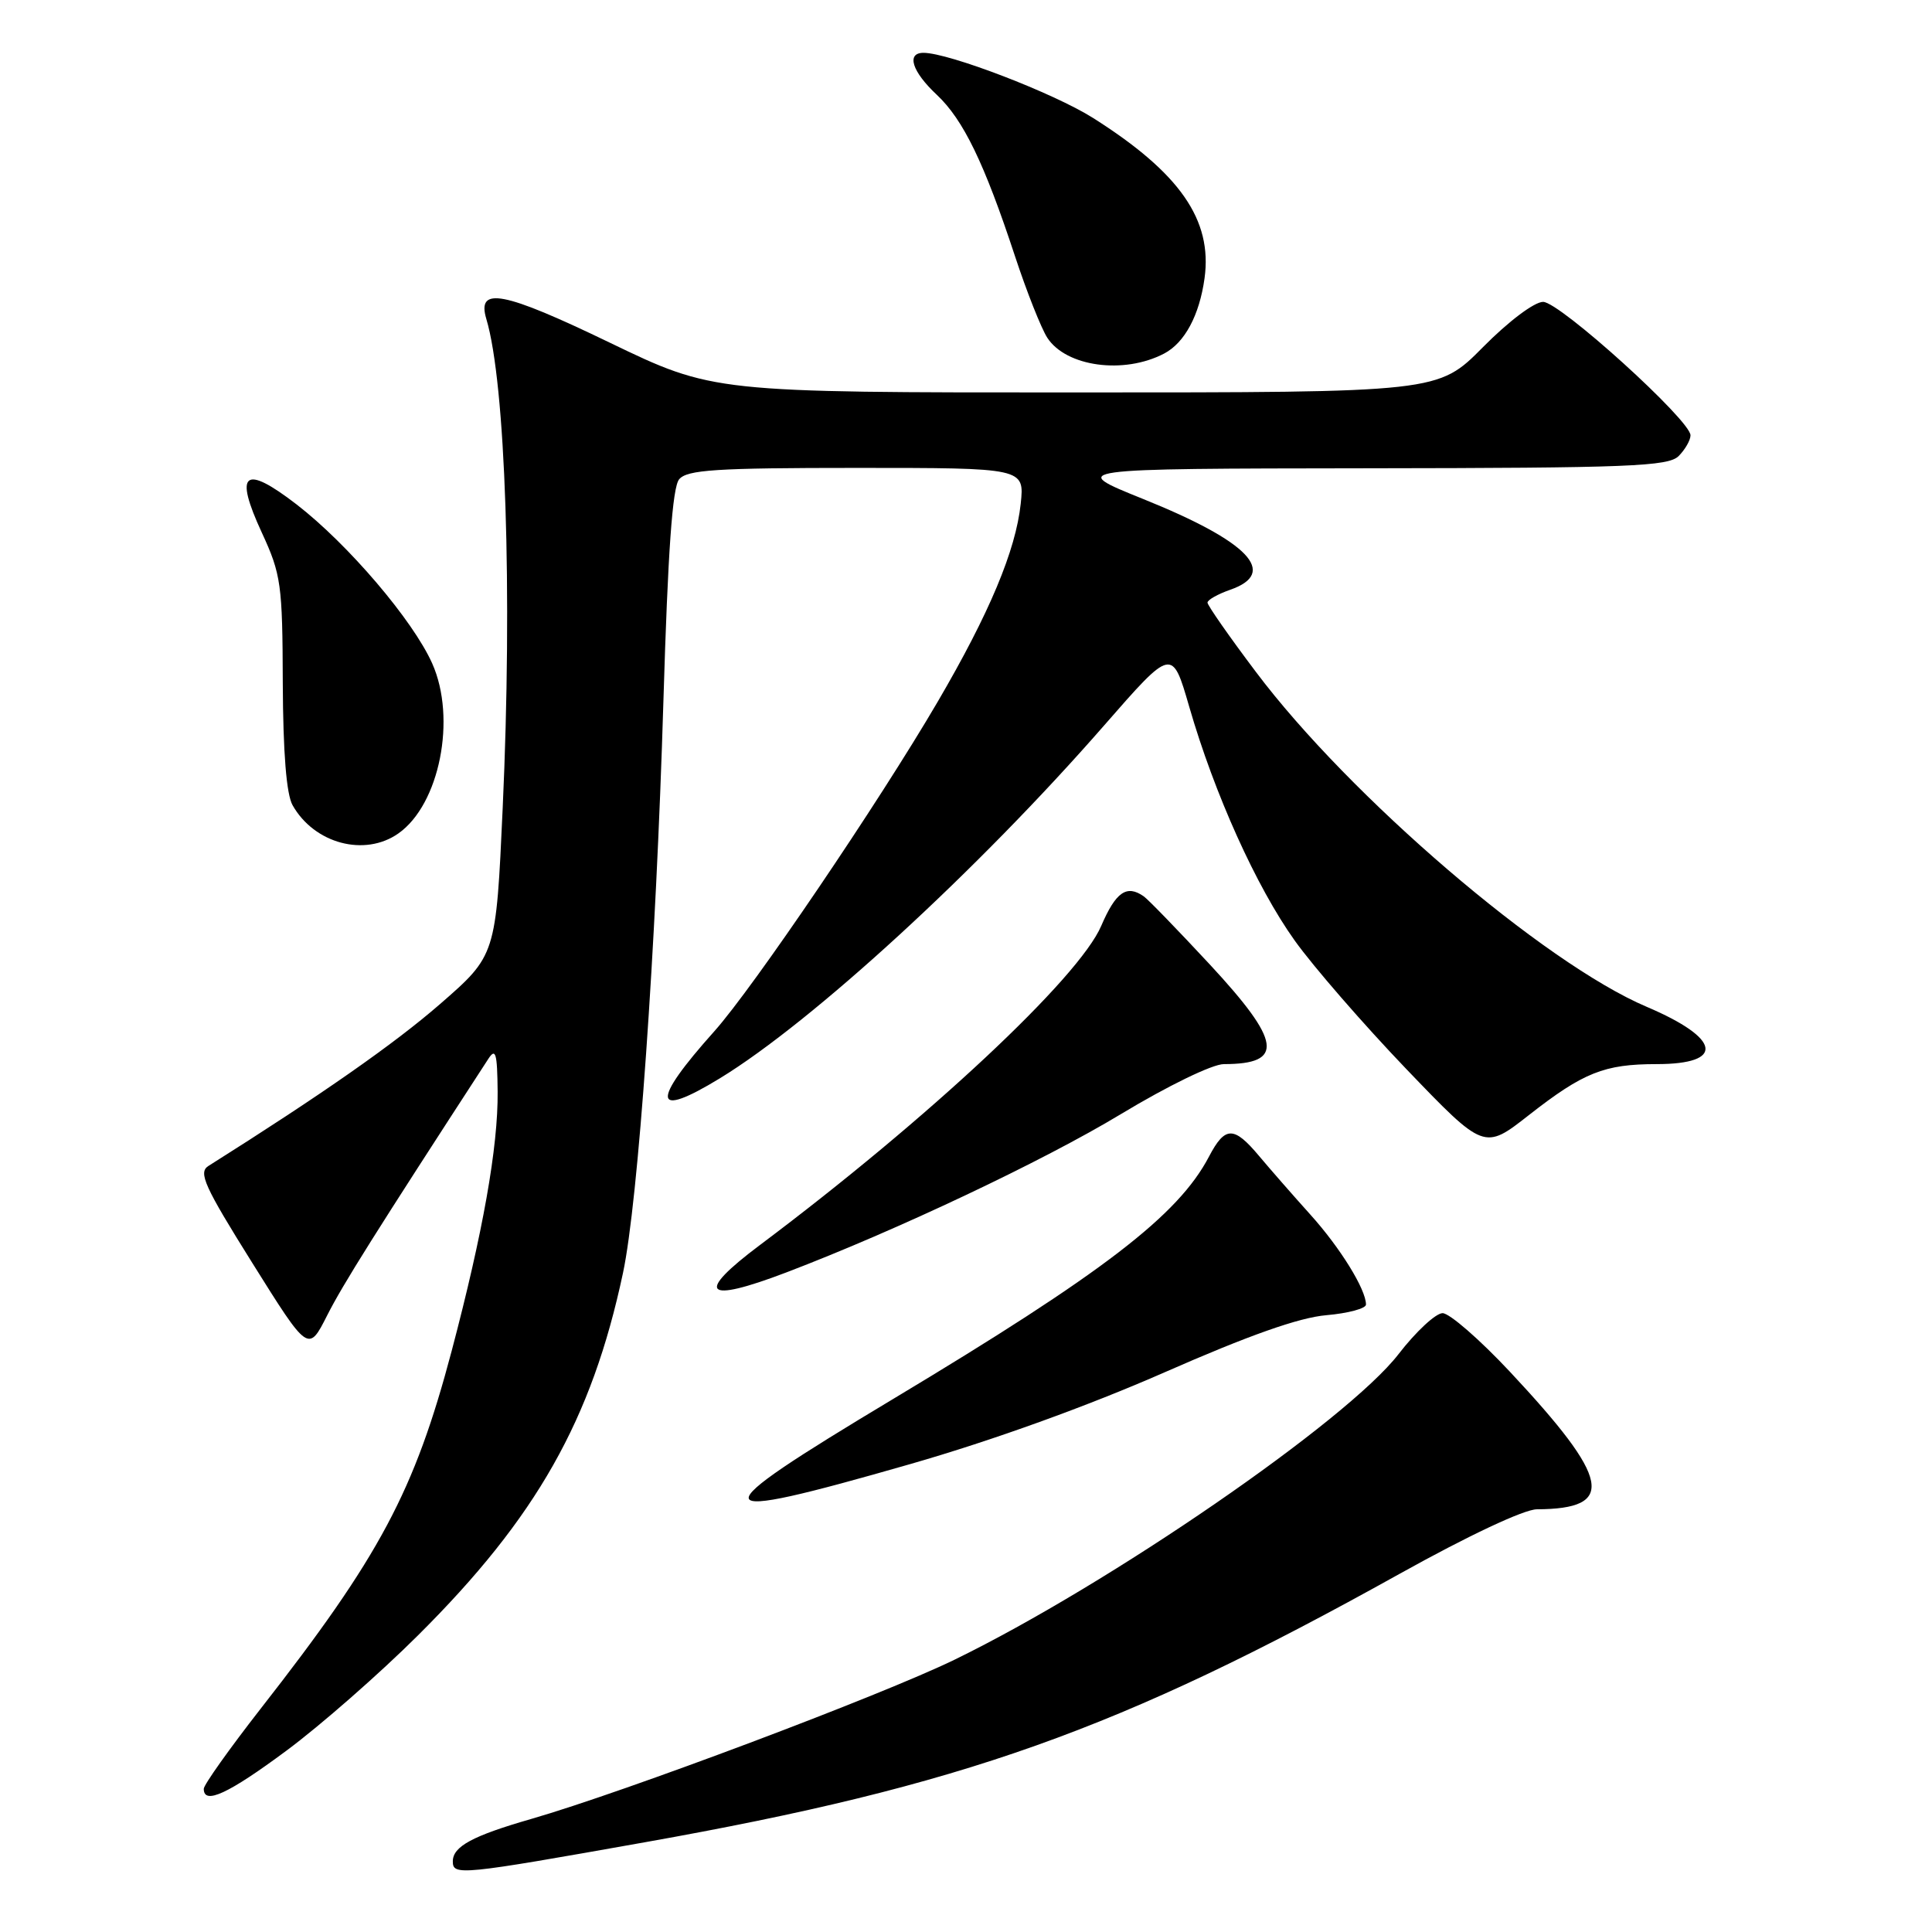 <?xml version="1.0" encoding="UTF-8" standalone="no"?>
<!DOCTYPE svg PUBLIC "-//W3C//DTD SVG 1.1//EN" "http://www.w3.org/Graphics/SVG/1.1/DTD/svg11.dtd" >
<svg xmlns="http://www.w3.org/2000/svg" xmlns:xlink="http://www.w3.org/1999/xlink" version="1.1" viewBox="0 0 256 256">
 <g >
 <path fill="currentColor"
d=" M 85.50 244.10 C 127.53 236.62 148.20 229.28 185.42 208.56 C 194.56 203.47 201.96 199.99 203.65 199.99 C 214.19 199.94 213.42 196.03 200.06 181.75 C 196.07 177.49 192.06 174.00 191.15 174.00 C 190.24 174.01 187.62 176.44 185.32 179.42 C 178.52 188.23 147.02 209.91 126.50 219.91 C 116.78 224.65 82.70 237.47 70.39 241.02 C 62.61 243.26 60.00 244.67 60.00 246.64 C 60.00 248.56 60.98 248.46 85.50 244.10 Z  M 37.97 231.96 C 42.45 228.64 50.28 221.78 55.37 216.71 C 71.08 201.09 78.41 188.14 82.55 168.67 C 84.56 159.22 86.92 125.85 87.91 92.76 C 88.50 73.06 89.10 64.58 89.99 63.51 C 91.04 62.25 94.87 62.00 113.50 62.00 C 135.75 62.00 135.75 62.00 135.25 66.75 C 134.59 72.94 131.11 81.25 124.24 93.00 C 116.42 106.37 99.82 130.86 94.66 136.64 C 86.19 146.10 86.46 148.33 95.39 142.88 C 107.67 135.38 129.63 115.22 146.28 96.15 C 155.31 85.81 155.31 85.81 157.58 93.65 C 160.92 105.20 166.47 117.51 171.55 124.62 C 174.01 128.07 180.67 135.73 186.34 141.65 C 196.66 152.40 196.66 152.40 202.58 147.76 C 209.80 142.11 212.57 141.00 219.51 141.00 C 228.63 141.00 228.05 137.60 218.20 133.41 C 204.57 127.62 178.80 105.53 166.39 89.00 C 162.87 84.33 160.00 80.21 160.00 79.85 C 160.00 79.49 161.35 78.73 163.00 78.15 C 169.44 75.91 165.47 71.76 151.50 66.13 C 141.50 62.10 141.50 62.10 181.18 62.05 C 215.87 62.01 221.05 61.80 222.43 60.43 C 223.29 59.56 224.00 58.33 224.00 57.68 C 224.01 55.70 206.67 40.00 204.47 40.00 C 203.31 40.00 199.88 42.58 196.50 46.00 C 190.56 52.00 190.56 52.00 142.53 52.00 C 94.50 52.01 94.50 52.01 80.77 45.39 C 66.68 38.59 63.14 37.91 64.44 42.26 C 66.99 50.76 67.92 78.39 66.61 107.05 C 65.72 126.59 65.72 126.59 58.30 133.05 C 52.25 138.31 42.68 145.00 27.61 154.50 C 26.25 155.36 27.07 157.18 33.44 167.36 C 40.86 179.22 40.86 179.22 43.36 174.28 C 45.44 170.17 49.74 163.34 64.69 140.33 C 65.68 138.80 65.89 139.52 65.94 144.64 C 66.01 151.96 63.99 163.33 59.85 179.00 C 54.91 197.64 50.34 206.20 34.54 226.41 C 30.40 231.72 27.00 236.50 27.00 237.03 C 27.00 239.19 30.24 237.70 37.97 231.96 Z  M 120.64 193.99 C 131.54 190.86 144.16 186.30 154.29 181.85 C 165.46 176.94 172.13 174.58 175.75 174.27 C 178.64 174.02 181.00 173.38 181.00 172.86 C 181.00 170.85 177.58 165.32 173.62 160.93 C 171.35 158.41 168.30 154.92 166.84 153.18 C 163.49 149.18 162.33 149.19 160.20 153.25 C 156.12 161.04 146.21 168.65 118.33 185.38 C 92.32 200.99 92.60 202.04 120.64 193.99 Z  M 104.20 168.60 C 118.76 163.05 138.23 153.84 148.50 147.64 C 154.75 143.87 160.65 141.00 162.17 141.00 C 170.22 141.00 169.80 138.03 160.30 127.79 C 156.06 123.23 152.13 119.17 151.55 118.77 C 149.29 117.18 147.85 118.19 145.92 122.68 C 142.97 129.57 123.03 148.22 100.75 164.93 C 92.03 171.46 93.26 172.77 104.20 168.60 Z  M 52.78 110.44 C 58.25 106.61 60.52 95.20 57.27 87.91 C 54.71 82.18 46.12 72.11 39.30 66.84 C 32.34 61.48 30.99 62.57 34.69 70.57 C 37.25 76.11 37.43 77.41 37.47 90.50 C 37.51 99.75 37.95 105.25 38.77 106.70 C 41.65 111.79 48.32 113.57 52.78 110.44 Z  M 154.25 46.85 C 156.98 45.42 158.93 41.78 159.61 36.86 C 160.67 29.13 156.33 22.90 144.82 15.62 C 139.64 12.35 125.72 7.00 122.37 7.00 C 120.06 7.00 120.84 9.48 124.13 12.56 C 127.65 15.87 130.42 21.58 134.51 34.00 C 136.05 38.67 137.97 43.51 138.77 44.75 C 141.27 48.60 148.92 49.64 154.25 46.85 Z "/>
</g>
</svg>